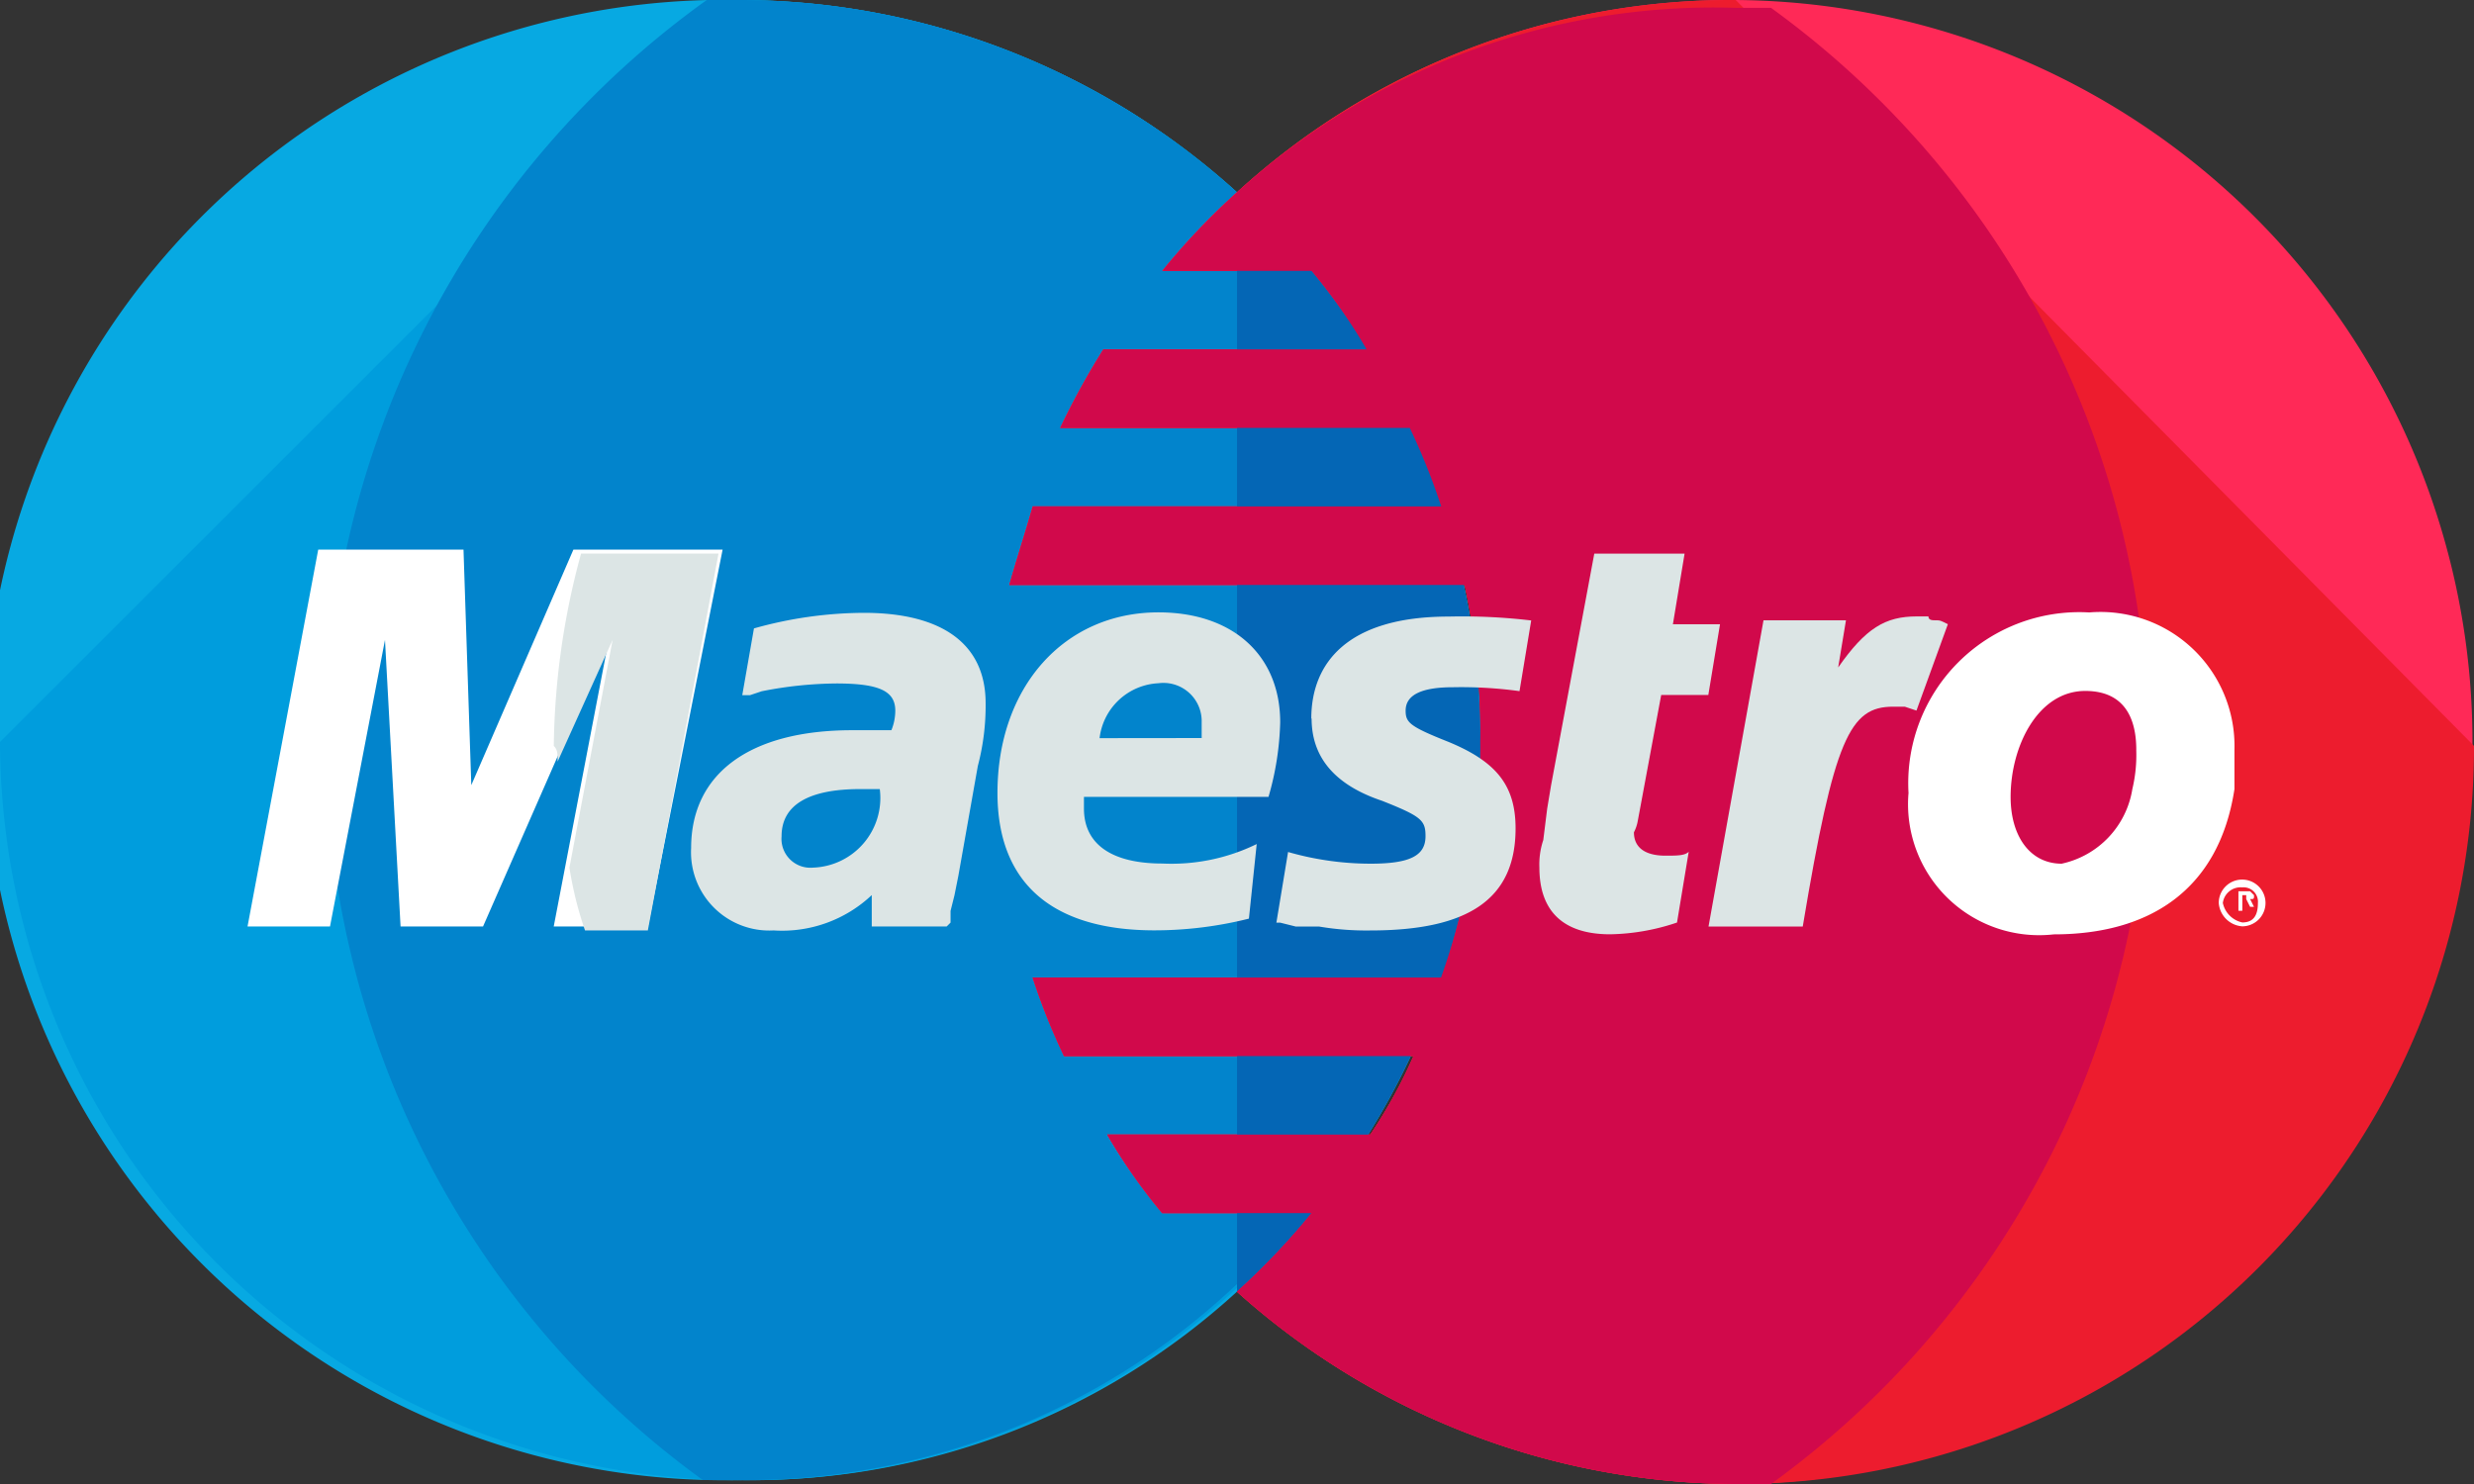 <svg xmlns="http://www.w3.org/2000/svg" width="63.485" height="38.091" viewBox="0 0 63.485 38.091">
  <rect x="0" y="0" width="63.485" height="38.091" fill="#333333" stroke="none"/>
  <g id="Maestro" transform="translate(-1226.515 -1594.006)">
    <path id="Path_2831" data-name="Path 2831" d="M1258.258,1627.159a19.045,19.045,0,0,0-12.7-33.153,19,19,0,1,0,0,37.99,18.443,18.443,0,0,0,12.7-4.837Z" fill="#07a9e2"/>
    <path id="Path_2832" data-name="Path 2832" d="M1226.515,1613.051A19.01,19.01,0,0,0,1245.561,1632a18.347,18.347,0,0,0,12.7-4.938h0a18.995,18.995,0,0,0-12.7-33.052" fill="#009ddd"/>
    <path id="Path_2833" data-name="Path 2833" d="M1258.258,1598.943a19.01,19.01,0,0,0-12.7-4.937h-.907a23.414,23.414,0,0,0-.1,37.99h.907a18.345,18.345,0,0,0,12.7-4.938,19.042,19.042,0,0,0,.1-28.115Z" fill="#0284cc"/>
    <path id="Path_2834" data-name="Path 2834" d="M1271.055,1594.006a18.782,18.782,0,0,0-12.8,4.937,18.073,18.073,0,0,0-1.915,2.016h3.829a14.362,14.362,0,0,1,1.411,2.015h-6.752a19.94,19.94,0,0,0-1.108,2.016h8.968a16.773,16.773,0,0,1,.807,2.015h-10.48c-.2.7-.4,1.31-.6,2.015H1264.1a17.615,17.615,0,0,1,.4,4.031,17.324,17.324,0,0,1-1.007,6.046h-10.48a16.625,16.625,0,0,0,.806,2.016h8.968a12.87,12.87,0,0,1-1.108,2.015h-6.752a14.379,14.379,0,0,0,1.411,2.016h3.829a18.161,18.161,0,0,1-1.914,2.015,19.267,19.267,0,0,0,12.8,4.938,19.046,19.046,0,0,0,0-38.091Z" fill="#ff2957"/>
    <path id="Path_2835" data-name="Path 2835" d="M1271.055,1594.006h0a18.782,18.782,0,0,0-12.8,4.937,18.073,18.073,0,0,0-1.915,2.016h3.829a14.362,14.362,0,0,1,1.411,2.015h-6.752a19.94,19.94,0,0,0-1.108,2.016h8.968a16.773,16.773,0,0,1,.807,2.015h-10.48c-.2.7-.4,1.31-.6,2.015H1264.1a17.615,17.615,0,0,1,.4,4.031,17.324,17.324,0,0,1-1.007,6.046h-10.48a16.625,16.625,0,0,0,.806,2.016h8.968a12.87,12.87,0,0,1-1.108,2.015h-6.752a14.379,14.379,0,0,0,1.411,2.016h3.829a18.161,18.161,0,0,1-1.914,2.015,19.267,19.267,0,0,0,12.8,4.938A18.923,18.923,0,0,0,1290,1613.152" fill="#ed1c2e"/>
    <path id="Path_2836" data-name="Path 2836" d="M1258.258,1627.159a19.054,19.054,0,0,0,0-28.216v28.216Z" fill="#0466b5"/>
    <path id="Path_2837" data-name="Path 2837" d="M1283.45,1617.183a.6.6,0,1,1,.605.6.65.65,0,0,1-.605-.6Zm.605.5c.3,0,.4-.2.4-.5a.369.369,0,0,0-.4-.4.46.46,0,0,0-.5.4.648.648,0,0,0,.5.5Zm0-.3h-.1v-.5h.3l.1.1c0,.1,0,.1-.1.1l.1.2h-.1l-.1-.2h-.1v.3Zm0-.3h.1v-.1h-.1v.1Z" fill="#fff"/>
    <path id="Path_2838" data-name="Path 2838" d="M1258.258,1598.943a18.073,18.073,0,0,0-1.915,2.016h3.829a14.362,14.362,0,0,1,1.411,2.015h-6.752a19.94,19.94,0,0,0-1.108,2.016h8.968a16.773,16.773,0,0,1,.807,2.015h-10.48c-.2.7-.4,1.31-.6,2.015H1264.1a17.615,17.615,0,0,1,.4,4.031,17.324,17.324,0,0,1-1.007,6.046h-10.48a16.625,16.625,0,0,0,.806,2.016h8.968a12.87,12.87,0,0,1-1.108,2.015h-6.752a14.379,14.379,0,0,0,1.411,2.016h3.829a18.161,18.161,0,0,1-1.914,2.015,19.267,19.267,0,0,0,12.8,4.938h.907a23.387,23.387,0,0,0,0-37.89h-.907A18.153,18.153,0,0,0,1258.258,1598.943Z" fill="#d1094b"/>
    <path id="Path_2839" data-name="Path 2839" d="M1243.142,1617.787h-2.418l1.411-7.356-3.225,7.356h-2.116l-.4-7.356-1.411,7.356h-2.116l1.814-9.674h3.728l.2,6.046,2.62-6.046h3.829Z" fill="#fff"/>
    <g id="Group_907" data-name="Group 907">
      <path id="Path_2840" data-name="Path 2840" d="M1240.824,1613.555l1.411-3.124-1.108,5.845a9.321,9.321,0,0,0,.4,1.612h1.612l1.814-9.674h-3.527a19.479,19.479,0,0,0-.7,4.938C1240.824,1613.253,1240.824,1613.354,1240.824,1613.555Z" fill="#dce5e5"/>
      <path id="Path_2841" data-name="Path 2841" d="M1269.544,1617.687a5.612,5.612,0,0,1-1.713.3c-1.21,0-1.814-.6-1.814-1.713a1.966,1.966,0,0,1,.1-.706l.1-.806.1-.6,1.109-5.946h2.317l-.3,1.814h1.209l-.3,1.814h-1.209l-.6,3.225a1.02,1.02,0,0,1-.1.3c0,.4.3.6.806.6.3,0,.5,0,.6-.1l-.3,1.814Z" fill="#dce5e5"/>
      <path id="Path_2842" data-name="Path 2842" d="M1276.5,1610.028c-.2-.1-.2-.1-.3-.1s-.2,0-.2-.1h-.3c-.806,0-1.31.3-2.016,1.31l.2-1.21h-2.116l-1.411,7.86h2.418c.807-4.837,1.21-5.643,2.318-5.643h.3l.3.1.806-2.217Z" fill="#dce5e5"/>
      <path id="Path_2843" data-name="Path 2843" d="M1260.172,1612.447q0,1.51,1.814,2.116c1.008.4,1.109.5,1.109.907,0,.5-.4.705-1.411.705a7.687,7.687,0,0,1-2.116-.3l-.3,1.814h.1l.4.1h.6a7.208,7.208,0,0,0,1.31.1c2.519,0,3.728-.806,3.728-2.62,0-1.108-.5-1.713-1.713-2.217-1.008-.4-1.108-.5-1.108-.806q0-.6,1.209-.6a10.966,10.966,0,0,1,1.713.1l.3-1.814a14.989,14.989,0,0,0-2.116-.1c-2.62,0-3.527,1.209-3.527,2.62Z" fill="#dce5e5"/>
      <path id="Path_2844" data-name="Path 2844" d="M1250.8,1617.787h-1.915v-.806a3.352,3.352,0,0,1-2.519.907,2.009,2.009,0,0,1-2.116-2.116c0-1.915,1.511-3.023,4.131-3.023h1.008a1.346,1.346,0,0,0,.1-.5c0-.5-.4-.7-1.512-.7a10.151,10.151,0,0,0-1.915.2l-.3.1h-.2l.3-1.713a10.531,10.531,0,0,1,2.821-.4c2.016,0,3.124.806,3.124,2.318a6.07,6.07,0,0,1-.2,1.612l-.5,2.821-.1.5-.1.4v.3l-.1.1Zm-1.713-3.527h-.5c-1.31,0-2.016.4-2.016,1.21a.742.742,0,0,0,.806.806,1.789,1.789,0,0,0,1.714-2.016Z" fill="#dce5e5"/>
      <path id="Path_2845" data-name="Path 2845" d="M1258.56,1617.586a9.967,9.967,0,0,1-2.419.3c-2.62,0-4.03-1.209-4.03-3.527,0-2.721,1.713-4.635,4.131-4.635,1.915,0,3.124,1.108,3.124,2.821a7.462,7.462,0,0,1-.3,1.915h-4.736v.3c0,.907.7,1.411,2.015,1.411a4.977,4.977,0,0,0,2.418-.5l-.2,1.915Zm-1.209-4.636v-.4a.982.982,0,0,0-1.109-1.007,1.6,1.6,0,0,0-1.511,1.41Z" fill="#dce5e5"/>
    </g>
    <g id="Group_908" data-name="Group 908">
      <path id="Path_2846" data-name="Path 2846" d="M1283.853,1614.26c-.4,2.62-2.217,3.729-4.635,3.729a3.363,3.363,0,0,1-3.729-3.628,4.39,4.39,0,0,1,4.636-4.635,3.44,3.44,0,0,1,3.728,3.527v1.007Zm-2.519-1.007c0-.806-.3-1.512-1.31-1.512-1.209,0-1.915,1.411-1.915,2.721,0,1.008.5,1.713,1.31,1.713a2.337,2.337,0,0,0,1.814-1.915,3.769,3.769,0,0,0,.1-1.007Z" fill="#fff"/>
      <path id="Path_2847" data-name="Path 2847" d="M1275.59,1615.268a16.413,16.413,0,0,0,.2-2.217v-.2a7.884,7.884,0,0,0-.2,1.612A1.1,1.1,0,0,0,1275.59,1615.268Z" fill="#fff"/>
    </g>
  </g>
</svg>
